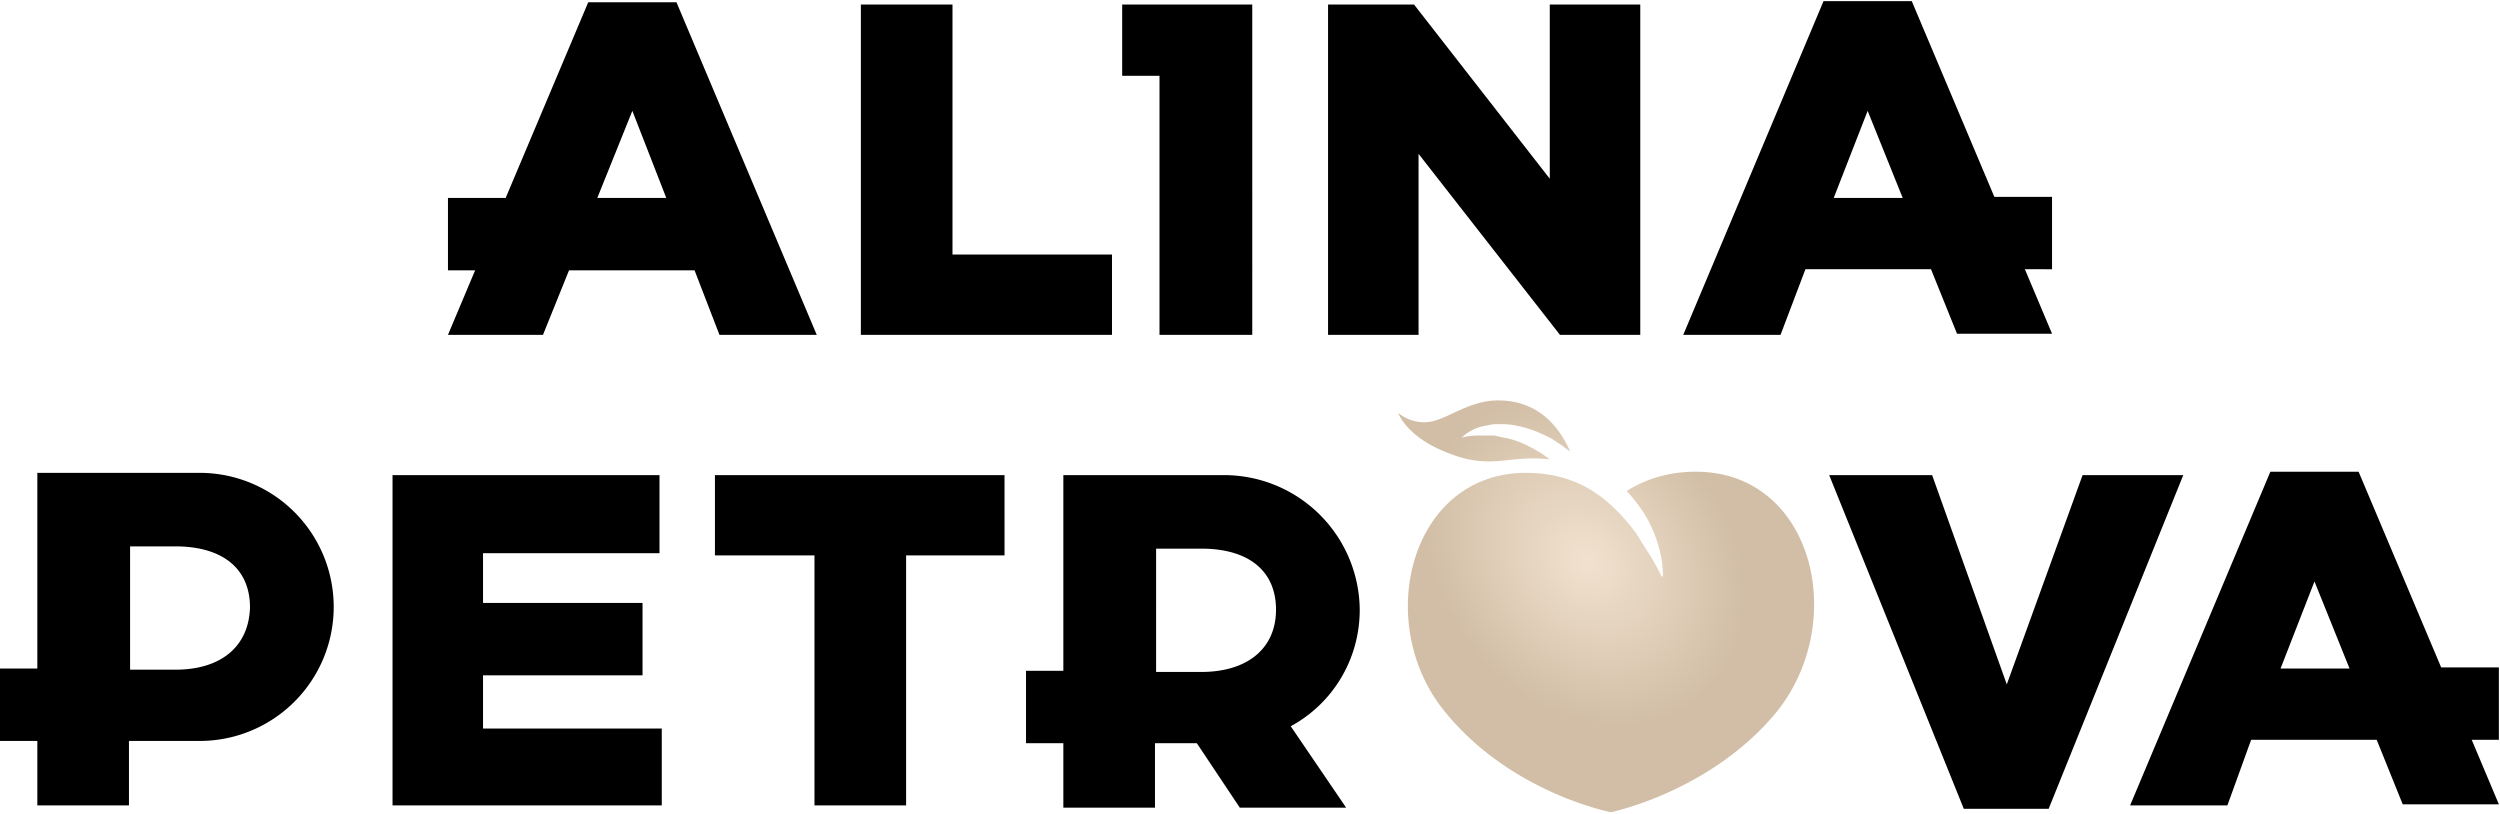 <svg xmlns="http://www.w3.org/2000/svg" xml:space="preserve" id="Layer_1" x="0" y="0" version="1.1" viewBox="0 0 221 72"><path d="M98.3 22.5H84.2V.4h-8.1v29.2h22.2zM102.5 29.6h8.2V.4H99.2v6.3h3.3zM125.4 13.6l12.5 16h7.1V.4h-8v15.4L125 .4h-7.6v29.2h8zM63.6 29.6h8.6L59.8.2H52l-7.3 17.3h-5.1v6.4H42l-2.4 5.7H48l2.3-5.7h11.1l2.2 5.7zM52.8 17.5l3.1-7.7 3 7.7h-6.1zM157.4 29.6h-8.6L161.2.1h7.8l7.3 17.3h5.1v6.4H179l2.4 5.7H173l-2.3-5.7h-11.1l-2.2 5.8zm10.8-12.1-3.1-7.7-3 7.7h6.1z" class="st0"/><g><path d="M42.7 59.7h14.1v-6.4H42.7v-4.4h15.6V42H34.7v29.2h23.8v-6.8H42.7zM63.2 49.1H72v22.1h8.1V49.1h8.7V42H63.2zM184.1 42l-6.7 18.5-6.6-18.5h-9.1l11.9 29.5h7.5L193 42zM17.7 41.8H3.3v17.3H0v6.4h3.3v5.7h8.1v-5.7h6.2a11.8 11.8 0 1 0 .1-23.7zm-2.2 17.4h-4V48.3h4c4.1 0 6.6 1.9 6.6 5.4-.1 3.4-2.5 5.5-6.6 5.5zM196.9 71.2h-8.6l12.4-29.5h7.8l7.3 17.3h5.1v6.4h-2.4l2.4 5.7h-8.5l-2.3-5.7H199l-2.1 5.8zm10.8-12.1-3.1-7.7-3 7.7h6.1zM120.2 53.9A12 12 0 0 0 108.3 42H94v17.3h-3.3v6.4H94v5.7h8.1v-5.7h3.7l3.8 5.7h9.4l-4.9-7.2c3.7-2 6.1-5.9 6.1-10.3zm-18-5.4h4c4.1 0 6.6 1.9 6.6 5.4 0 3.4-2.5 5.5-6.6 5.5h-4V48.5z" class="st0"/><radialGradient id="SVGID_1_" cx="140.2" cy="49.4" r="15.9" fx="140" fy="49.5" gradientTransform="matrix(-.643 -.766 .613 -.514 200 182.3)" gradientUnits="userSpaceOnUse"><stop offset="0" stop-color="#f1e2cf"/><stop offset="1" stop-color="#d2bea6"/></radialGradient><path fill="url(#SVGID_1_)" d="M134.9 41.8c2.7 0 4.9.8 6.6 2.1 1.2.9 2.2 2 3.1 3.2l1.2 1.9a18.6 18.6 0 0 1 1.1 2l.1-.1c0-1.7-.5-3.3-1.2-4.7-.5-1-1.2-1.9-2-2.8 1.6-1 3.6-1.7 6.1-1.7 10.4 0 13.6 13.3 7.1 21.3-5.8 7-14.6 8.8-14.6 8.8s-8.8-1.7-14.6-8.8c-6.5-7.8-3.2-21.2 7.1-21.2zm-8.6-4.5c-1.6.2-2.7-.8-2.7-.8s.7 2.1 4.3 3.5c3.9 1.6 5.4.2 9 .6h.1l-.7-.5c-1-.6-2.1-1.2-3.3-1.4l-.9-.2h-1c-.6 0-1.3 0-1.9.2a4 4 0 0 1 1.8-1l.5-.1.5-.1h1.1c1.4.1 2.8.6 4.1 1.3l.9.6.4.3.3.2c-.9-2-2.7-4.6-6.6-4.5-2.5.1-4.3 1.7-5.9 1.9z"/></g></svg>